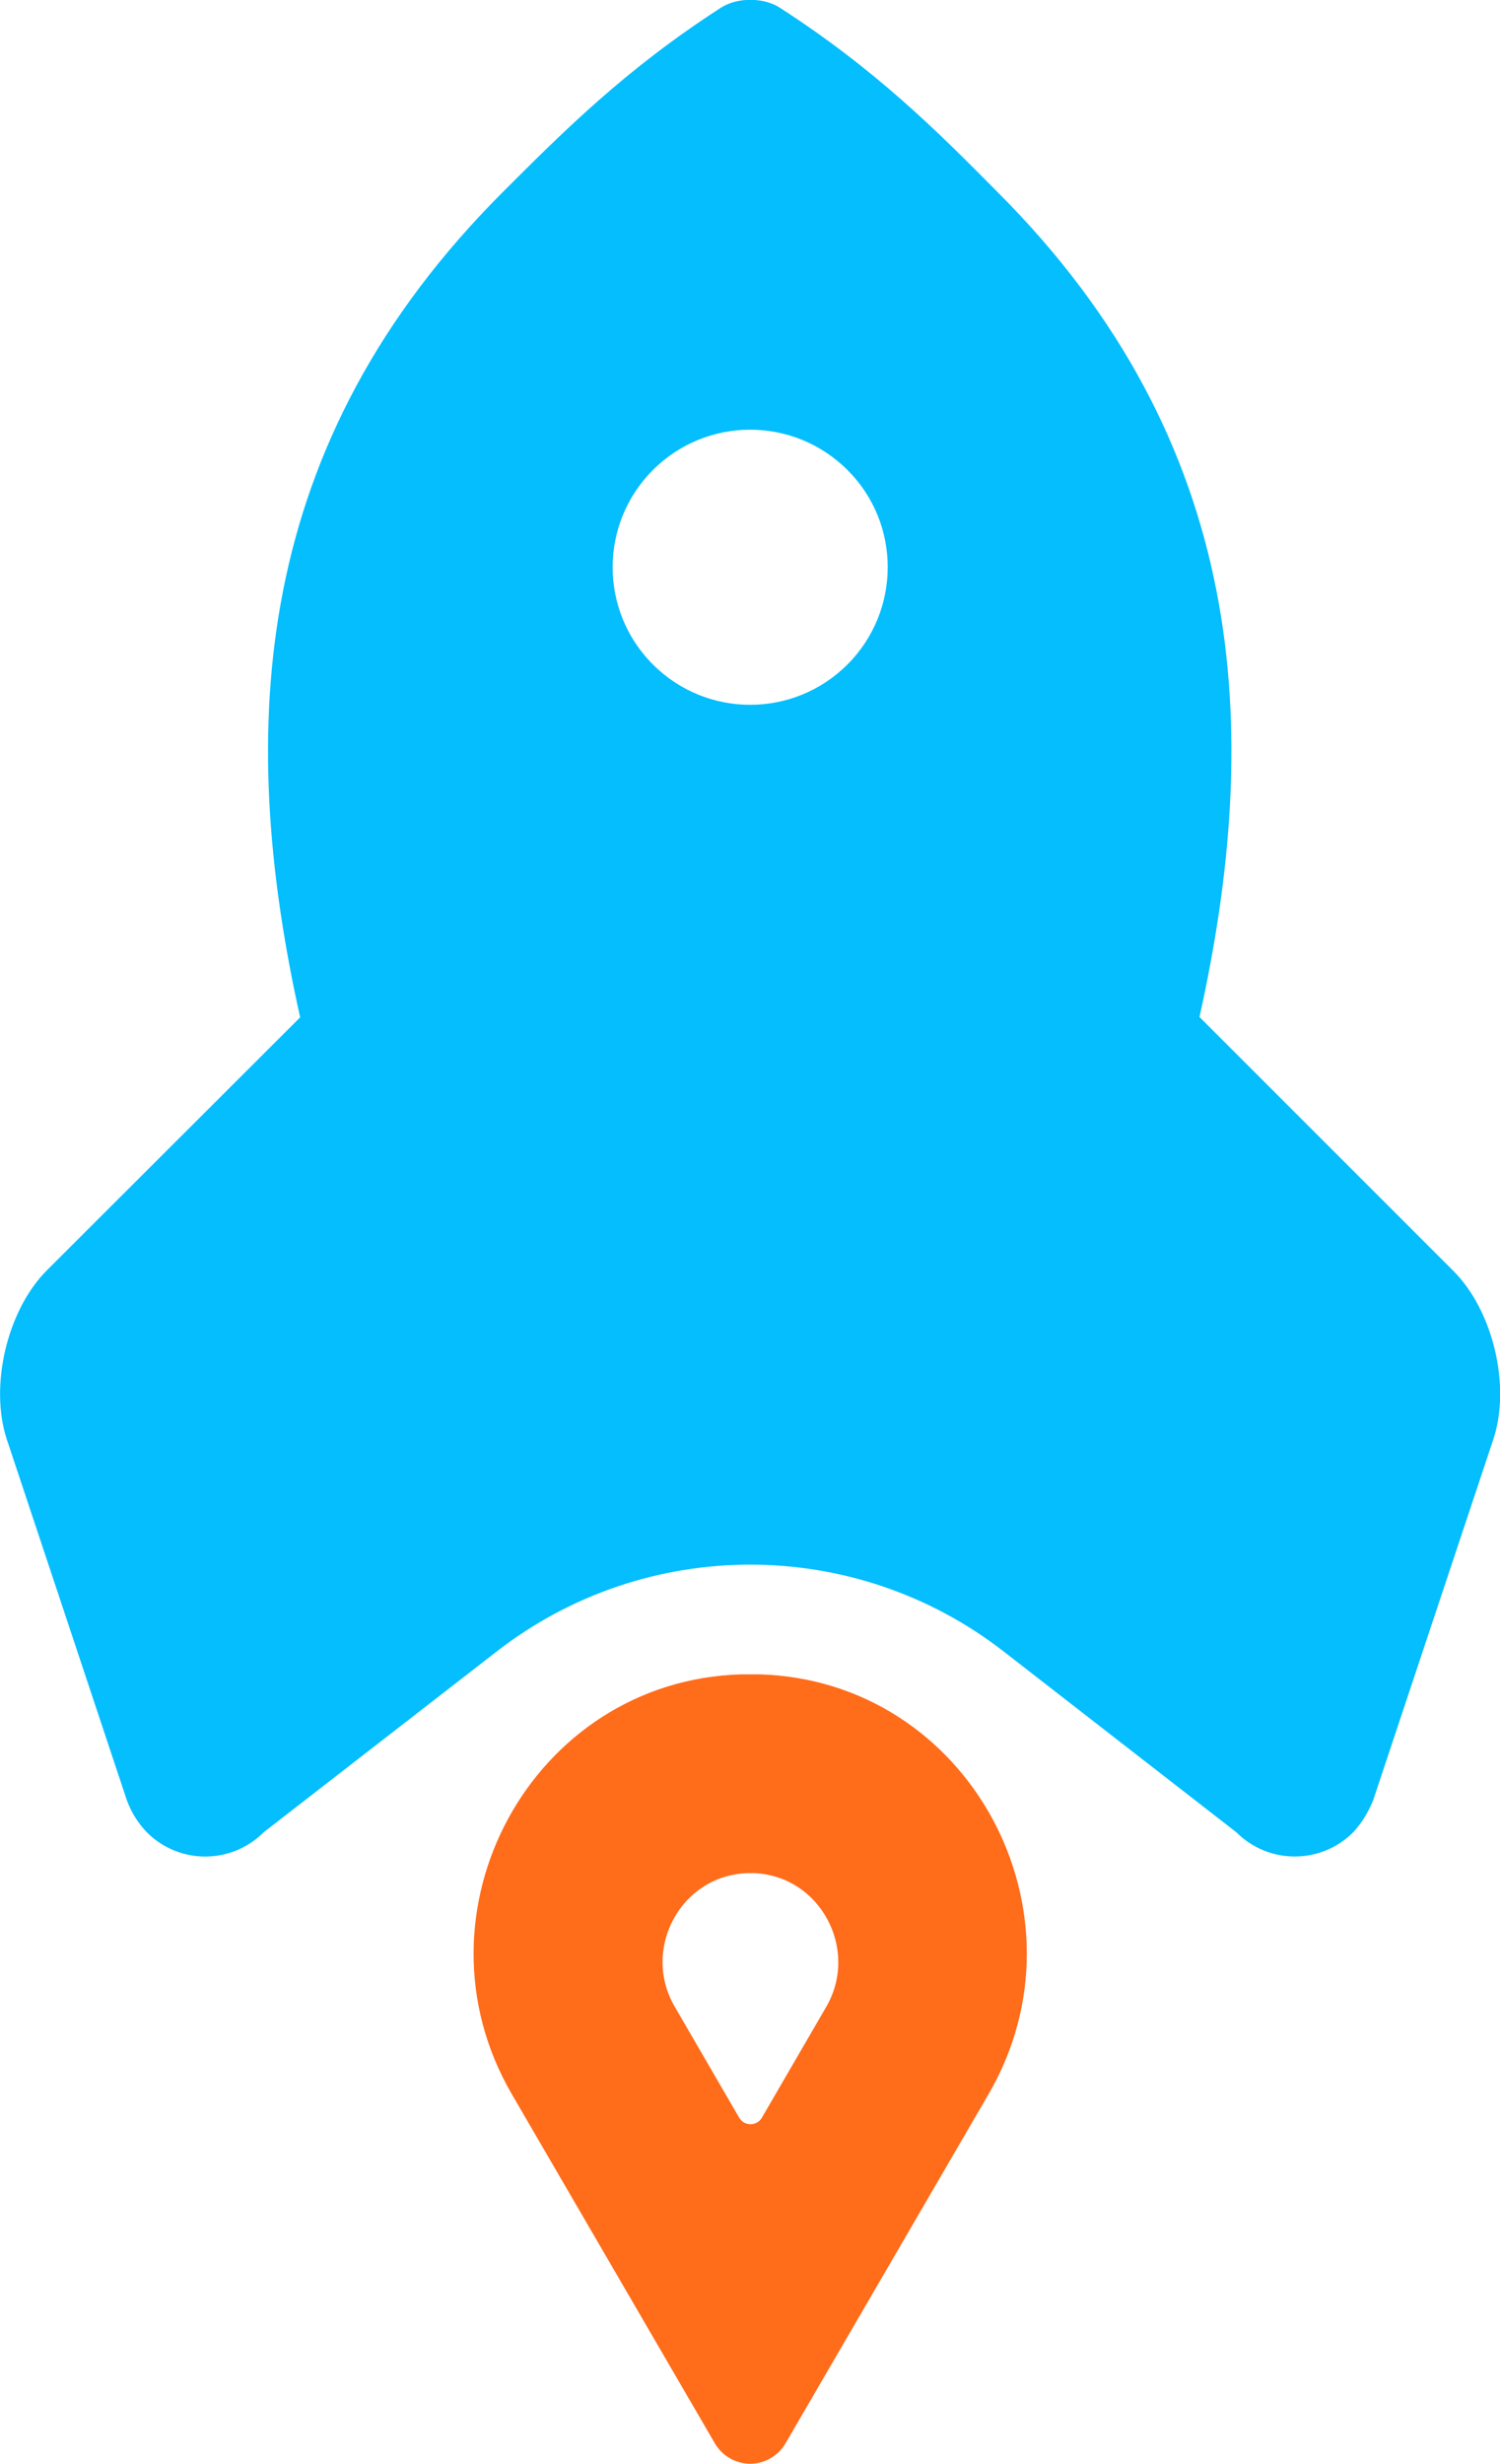 <?xml version="1.0" encoding="utf-8"?>
<!-- Generator: Adobe Illustrator 25.3.1, SVG Export Plug-In . SVG Version: 6.00 Build 0)  -->
<svg version="1.1" id="Layer_1" xmlns="http://www.w3.org/2000/svg" xmlns:xlink="http://www.w3.org/1999/xlink" x="0px" y="0px"
	 viewBox="0 0 418.8 687.8" style="enable-background:new 0 0 418.8 687.8;" xml:space="preserve">
<style type="text/css">
	.st0{fill:#04BEFE;}
	.st1{fill:#FF6C1A;}
</style>
<g id="Layer_2_1_">
	<g id="Layer_1-2">
		<path class="st0" d="M345.2,511.5c9,9,23.6,9,32.6,0c2.4-2.6,4.3-5.7,5.6-9l33.5-100.6c5-14.9,0-36-11.1-47.1l-70.9-70.9
			c17.9-80.7,13.4-160.5-56.4-230.3c-17-17.2-34.2-34.3-60.7-51.4c-4.6-3-12-3-16.6,0c-26.6,17.2-43.7,34.3-60.7,51.3
			C70.3,123.6,65.8,203.1,83.8,284l-70.8,70.7C2,365.8-3,386.9,1.9,401.8l33.5,100.7c1.2,3.3,3.1,6.4,5.6,9c9,9,23.5,9,32.5,0.1
			c0,0,0,0,0.1-0.1l65.1-50.5c41.6-32.3,99.9-32.3,141.5,0L345.2,511.5z M236.6,185.5c-15,15-39.3,15-54.3,0c-15-15-15-39.3,0-54.3
			c15-15,39.3-15,54.3,0C251.6,146.1,251.6,170.5,236.6,185.5C236.6,185.5,236.6,185.5,236.6,185.5L236.6,185.5z"/>
		<path class="st1" d="M212,467.4c-0.8,0-1.7,0-2.5,0c-0.8,0-1.7,0-2.5,0c-58.6,1.7-93.6,66.5-64.1,117.2l56.7,97.5
			c3.2,5.4,10.1,7.3,15.6,4.1c1.7-1,3.1-2.4,4.1-4.1l56.7-97.5C305.5,533.9,270.6,469.1,212,467.4z M230.7,560.2l-18,31
			c-1,1.7-3.2,2.3-5,1.3c-0.5-0.3-1-0.8-1.3-1.3l-18-31c-9.4-16.1,1.7-36.8,20.4-37.3h1.6C228.9,523.5,240,544.1,230.7,560.2
			L230.7,560.2z"/>
	</g>
</g>
</svg>
